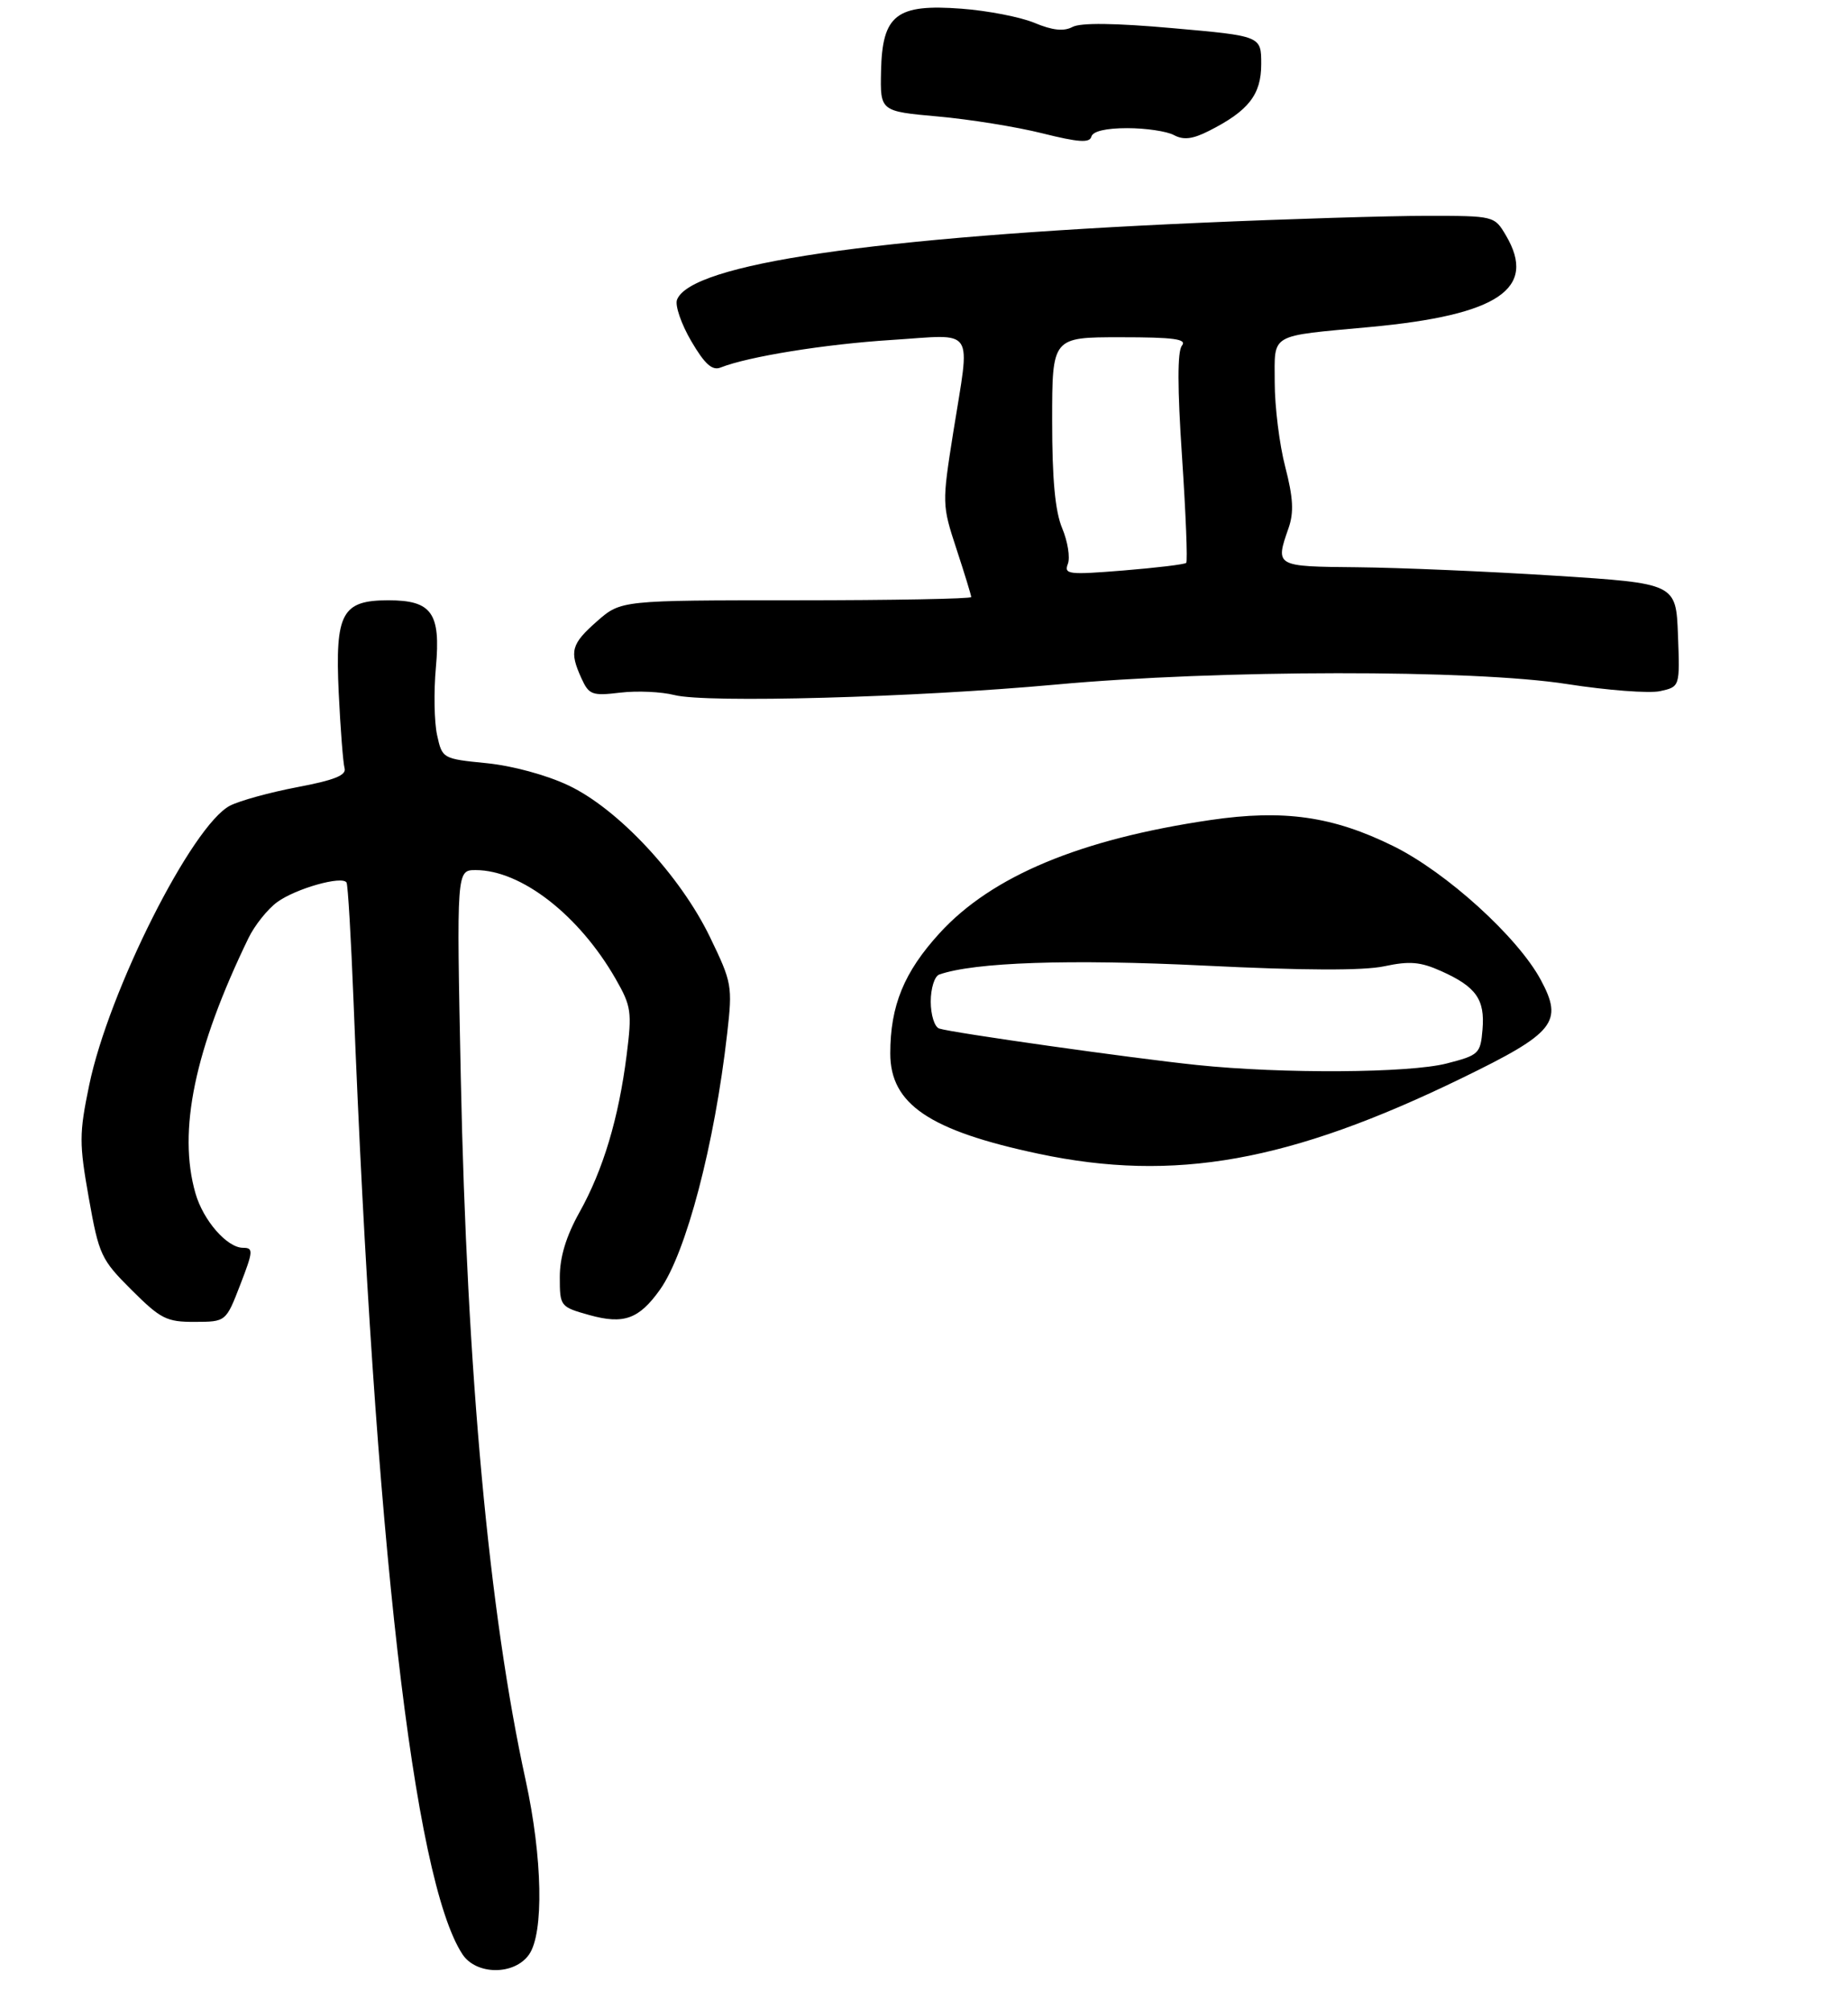 <?xml version="1.0" encoding="UTF-8" standalone="no"?>
<!DOCTYPE svg PUBLIC "-//W3C//DTD SVG 1.1//EN" "http://www.w3.org/Graphics/SVG/1.1/DTD/svg11.dtd" >
<svg xmlns="http://www.w3.org/2000/svg" xmlns:xlink="http://www.w3.org/1999/xlink" version="1.1" viewBox="0 0 274 298">
 <g >
 <path fill="currentColor"
d=" M 78.44 289.78 C 80.66 286.61 80.44 275.43 77.94 263.95 C 72.50 239.09 69.23 203.57 68.32 159.75 C 67.69 129.00 67.69 129.00 70.53 129.00 C 77.27 129.00 85.86 135.67 91.28 145.13 C 93.60 149.18 93.72 150.01 92.91 156.44 C 91.72 165.82 89.43 173.45 85.92 179.73 C 83.93 183.30 83.00 186.37 83.00 189.35 C 83.00 193.68 83.06 193.76 87.38 194.97 C 92.47 196.39 94.74 195.58 97.85 191.21 C 101.73 185.76 105.95 169.70 107.82 153.21 C 108.62 146.18 108.53 145.68 105.27 138.94 C 100.85 129.80 91.63 119.91 84.27 116.44 C 81.05 114.91 75.96 113.53 72.15 113.15 C 65.63 112.50 65.57 112.47 64.81 109.00 C 64.38 107.08 64.30 102.54 64.63 98.93 C 65.36 90.87 64.03 89.00 57.58 89.00 C 50.69 89.00 49.67 90.90 50.22 102.71 C 50.48 108.09 50.87 113.13 51.09 113.90 C 51.39 114.94 49.55 115.67 44.10 116.70 C 40.04 117.47 35.54 118.71 34.10 119.45 C 28.48 122.37 16.11 146.92 13.22 160.90 C 11.73 168.10 11.73 169.50 13.17 177.63 C 14.67 186.06 14.98 186.74 19.51 191.25 C 23.82 195.55 24.70 196.00 28.88 195.98 C 33.50 195.97 33.50 195.97 35.62 190.48 C 37.55 185.49 37.59 185.00 36.04 185.00 C 33.67 185.00 30.14 180.96 28.98 176.92 C 26.33 167.69 28.85 155.57 36.84 139.08 C 37.75 137.20 39.66 134.81 41.08 133.76 C 43.83 131.74 50.76 129.78 51.38 130.85 C 51.59 131.21 52.05 139.15 52.42 148.50 C 55.54 228.11 61.31 278.67 68.56 289.73 C 70.60 292.85 76.27 292.88 78.44 289.78 Z  M 156.50 101.50 C 180.67 99.28 218.46 99.24 232.35 101.42 C 238.32 102.35 244.53 102.82 246.14 102.47 C 249.08 101.82 249.08 101.82 248.79 94.16 C 248.50 86.50 248.50 86.50 230.50 85.35 C 220.60 84.72 207.44 84.16 201.25 84.10 C 189.04 83.99 189.06 84.00 191.06 78.27 C 191.86 75.96 191.74 73.78 190.56 69.22 C 189.70 65.92 189.00 60.28 189.00 56.69 C 189.00 49.32 188.01 49.89 203.17 48.48 C 222.17 46.71 227.95 42.81 223.28 34.90 C 221.57 32.01 221.55 32.00 211.52 32.00 C 205.99 32.00 190.90 32.46 177.99 33.03 C 129.49 35.16 102.42 39.14 100.38 44.44 C 100.06 45.29 101.01 48.04 102.48 50.56 C 104.49 53.99 105.59 54.98 106.84 54.49 C 110.94 52.86 122.36 51.02 132.23 50.40 C 144.82 49.60 143.87 48.16 141.33 64.14 C 139.67 74.66 139.67 74.86 141.82 81.41 C 143.02 85.06 144.00 88.26 144.00 88.52 C 144.00 88.78 132.32 89.00 118.03 89.00 C 92.07 89.00 92.07 89.00 88.53 92.10 C 84.68 95.49 84.39 96.56 86.21 100.57 C 87.33 103.02 87.78 103.19 91.97 102.69 C 94.47 102.39 98.08 102.56 100.00 103.05 C 104.73 104.26 135.62 103.41 156.50 101.50 Z  M 167.14 19.00 C 169.88 19.00 173.00 19.46 174.06 20.03 C 175.48 20.79 176.83 20.63 179.24 19.41 C 185.12 16.44 187.00 14.04 187.00 9.50 C 187.00 5.34 187.00 5.34 173.92 4.18 C 165.30 3.41 160.21 3.35 159.01 4.00 C 157.72 4.68 156.07 4.51 153.40 3.40 C 151.33 2.53 146.45 1.58 142.56 1.29 C 132.89 0.56 130.81 2.18 130.63 10.56 C 130.50 16.50 130.50 16.50 139.06 17.27 C 143.77 17.69 150.75 18.81 154.56 19.77 C 159.93 21.11 161.57 21.22 161.82 20.25 C 162.03 19.46 163.98 19.00 167.14 19.00 Z  M 154.00 171.06 C 137.79 167.62 132.00 163.70 132.00 156.18 C 132.00 149.09 134.04 144.12 139.32 138.34 C 147.05 129.89 160.14 124.42 179.45 121.58 C 190.35 119.98 197.63 121.02 206.60 125.45 C 214.47 129.34 225.03 138.92 228.45 145.28 C 231.82 151.54 230.54 153.13 216.75 159.84 C 191.21 172.27 174.12 175.32 154.00 171.06 Z  M 214.50 157.67 C 219.29 156.44 219.51 156.22 219.81 152.62 C 220.19 148.17 218.85 146.29 213.69 143.98 C 210.60 142.59 209.00 142.46 205.24 143.26 C 202.14 143.92 193.29 143.89 178.55 143.16 C 158.61 142.18 144.43 142.66 139.25 144.49 C 138.56 144.74 138.00 146.54 138.00 148.50 C 138.00 150.46 138.56 152.26 139.25 152.49 C 141.02 153.10 167.94 156.91 177.50 157.90 C 190.15 159.22 208.96 159.10 214.50 157.67 Z  M 158.33 83.60 C 158.69 82.66 158.31 80.28 157.49 78.32 C 156.44 75.81 156.00 71.08 156.00 62.38 C 156.00 50.00 156.00 50.00 166.12 50.00 C 174.09 50.00 176.03 50.27 175.24 51.25 C 174.56 52.09 174.57 57.52 175.26 67.77 C 175.82 76.18 176.10 83.23 175.88 83.45 C 175.66 83.68 171.47 84.18 166.57 84.58 C 158.42 85.24 157.73 85.16 158.33 83.60 Z "/>
</g>
</svg>